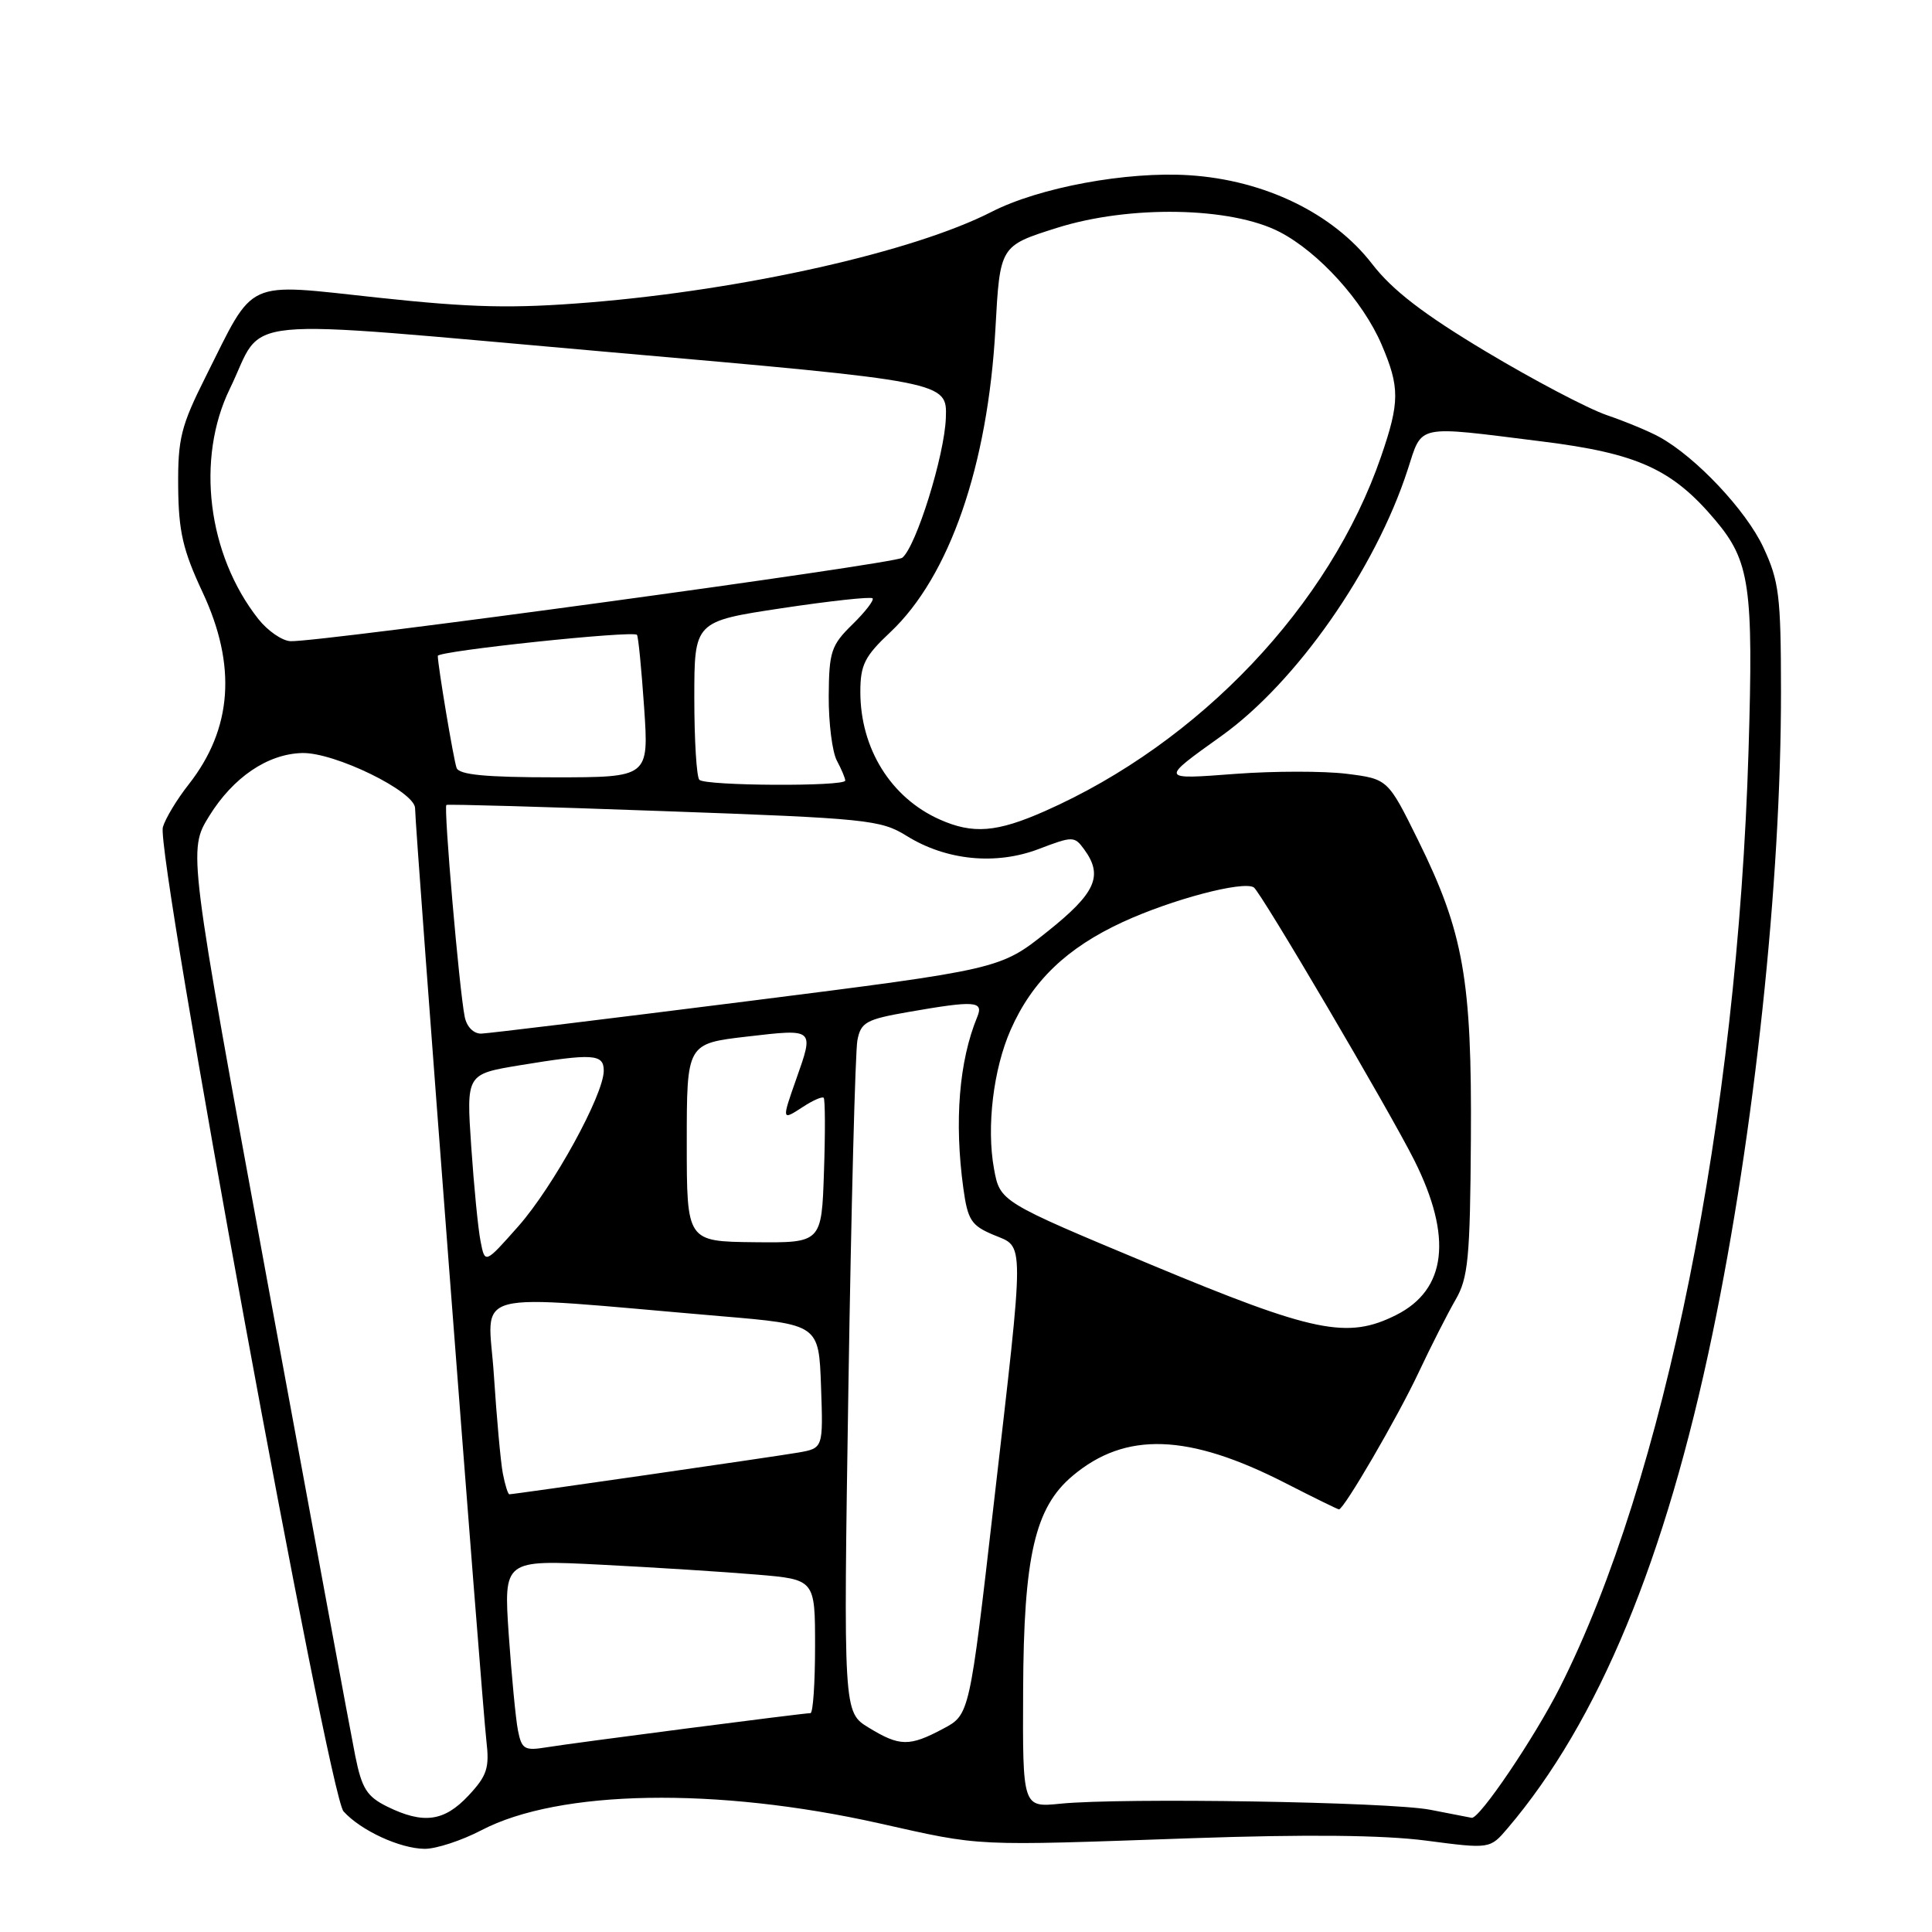 <?xml version="1.0" encoding="UTF-8" standalone="no"?>
<!DOCTYPE svg PUBLIC "-//W3C//DTD SVG 1.1//EN" "http://www.w3.org/Graphics/SVG/1.1/DTD/svg11.dtd" >
<svg xmlns="http://www.w3.org/2000/svg" xmlns:xlink="http://www.w3.org/1999/xlink" version="1.1" viewBox="0 0 256 256">
 <g >
 <path fill="currentColor"
d=" M 63.80 242.51 C 74.10 237.13 94.92 236.77 116.50 241.60 C 130.31 244.69 128.55 244.60 158.00 243.57 C 173.11 243.05 183.28 243.15 188.96 243.89 C 197.43 245.00 197.43 245.00 199.77 242.25 C 211.80 228.12 220.70 206.64 226.91 176.75 C 232.48 149.96 236.01 116.91 235.99 91.60 C 235.98 78.92 235.74 77.00 233.64 72.50 C 231.36 67.62 224.70 60.55 219.89 57.91 C 218.58 57.18 215.43 55.87 212.89 55.00 C 210.35 54.12 203.15 50.33 196.89 46.58 C 188.61 41.62 184.49 38.45 181.81 34.97 C 176.63 28.26 167.56 23.86 157.58 23.22 C 149.29 22.69 137.70 24.84 131.39 28.07 C 121.05 33.36 98.65 38.40 78.06 40.08 C 67.87 40.90 62.59 40.78 50.09 39.44 C 32.20 37.52 33.85 36.76 27.26 49.90 C 23.97 56.46 23.56 58.12 23.61 64.50 C 23.66 70.42 24.24 72.92 26.84 78.47 C 31.39 88.19 30.79 96.56 25.01 103.93 C 23.46 105.89 21.92 108.44 21.58 109.60 C 20.61 112.89 43.54 237.83 45.52 240.02 C 47.82 242.56 53.00 244.95 56.27 244.98 C 57.79 244.99 61.18 243.88 63.80 242.51 Z  M 51.30 239.38 C 48.61 238.05 47.94 236.98 47.07 232.65 C 46.50 229.82 41.29 201.66 35.48 170.09 C 24.92 112.67 24.92 112.67 27.72 108.13 C 30.90 103.00 35.44 99.91 40.02 99.78 C 44.31 99.66 55.00 104.88 55.00 107.10 C 55.00 109.73 63.88 225.91 64.45 230.68 C 64.87 234.26 64.54 235.29 62.07 237.93 C 58.85 241.37 56.10 241.74 51.30 239.38 Z  M 189.50 239.80 C 184.10 238.76 148.67 238.18 140.50 239.00 C 135.50 239.50 135.50 239.50 135.57 224.00 C 135.64 206.20 137.13 199.75 142.12 195.56 C 149.13 189.65 157.47 189.94 170.33 196.52 C 174.06 198.43 177.26 200.00 177.42 200.00 C 178.08 200.00 185.18 187.81 187.97 181.87 C 189.62 178.36 191.83 174.02 192.87 172.22 C 194.54 169.35 194.80 166.70 194.90 150.92 C 195.04 129.81 193.93 123.54 187.92 111.36 C 183.90 103.22 183.90 103.22 178.43 102.53 C 175.43 102.16 168.81 102.16 163.73 102.54 C 153.64 103.30 153.67 103.37 161.87 97.50 C 171.78 90.40 182.24 75.45 186.52 62.25 C 188.51 56.15 187.41 56.38 204.29 58.49 C 217.00 60.07 221.59 62.16 227.30 68.94 C 231.87 74.37 232.35 77.71 231.69 99.46 C 230.22 148.17 220.57 196.12 206.70 223.58 C 203.31 230.29 196.01 241.07 195.00 240.87 C 194.72 240.81 192.25 240.33 189.50 239.80 Z  M 68.63 229.28 C 68.33 227.75 67.79 222.04 67.41 216.59 C 66.74 206.68 66.74 206.68 79.62 207.33 C 86.70 207.69 95.99 208.28 100.25 208.64 C 108.00 209.29 108.00 209.29 108.00 218.15 C 108.00 223.02 107.73 227.00 107.39 227.00 C 106.43 227.00 75.85 230.96 72.34 231.54 C 69.50 232.00 69.12 231.77 68.63 229.28 Z  M 115.12 228.93 C 111.75 226.88 111.75 226.88 112.42 183.69 C 112.79 159.93 113.33 139.30 113.61 137.84 C 114.07 135.46 114.76 135.07 120.39 134.09 C 129.22 132.55 130.36 132.64 129.49 134.75 C 127.08 140.59 126.43 148.59 127.65 157.47 C 128.23 161.67 128.70 162.39 131.65 163.63 C 135.80 165.36 135.80 163.50 131.67 199.35 C 128.47 227.21 128.47 227.21 124.98 229.06 C 120.50 231.45 119.22 231.43 115.12 228.93 Z  M 66.63 195.25 C 66.34 193.74 65.81 187.86 65.44 182.19 C 64.69 170.58 61.21 171.48 95.50 174.40 C 108.50 175.50 108.50 175.50 108.79 183.70 C 109.08 191.89 109.08 191.89 105.79 192.47 C 102.60 193.02 68.15 198.00 67.49 198.00 C 67.31 198.00 66.92 196.76 66.63 195.25 Z  M 152.50 167.57 C 132.51 159.23 132.51 159.23 131.71 154.87 C 130.70 149.33 131.62 141.66 133.92 136.45 C 136.77 129.99 141.35 125.60 148.78 122.17 C 155.27 119.18 164.68 116.69 166.13 117.58 C 167.03 118.13 184.14 147.23 187.41 153.76 C 192.50 163.93 191.68 170.89 184.99 174.25 C 178.53 177.49 174.12 176.58 152.50 167.57 Z  M 63.68 164.49 C 63.35 162.85 62.80 157.19 62.44 151.91 C 61.79 142.33 61.79 142.33 68.84 141.16 C 78.58 139.56 80.00 139.64 80.00 141.87 C 80.00 145.06 73.30 157.26 68.68 162.49 C 64.26 167.48 64.26 167.48 63.68 164.49 Z  M 91.00 151.39 C 91.00 138.28 91.00 138.28 99.00 137.35 C 107.96 136.31 107.88 136.25 105.50 143.00 C 103.57 148.48 103.57 148.51 106.39 146.67 C 107.70 145.81 108.93 145.27 109.14 145.46 C 109.34 145.66 109.36 150.07 109.18 155.26 C 108.87 164.69 108.87 164.69 99.94 164.60 C 91.00 164.50 91.00 164.50 91.00 151.39 Z  M 61.58 134.75 C 60.86 131.24 58.76 106.89 59.15 106.66 C 59.34 106.54 72.32 106.91 88.00 107.48 C 114.88 108.44 116.71 108.63 120.12 110.75 C 125.37 114.02 131.96 114.67 137.66 112.49 C 142.15 110.78 142.37 110.78 143.66 112.55 C 146.22 116.05 145.20 118.33 138.76 123.46 C 132.53 128.43 132.53 128.43 99.02 132.67 C 80.58 135.00 64.72 136.93 63.77 136.96 C 62.76 136.98 61.85 136.07 61.58 134.75 Z  M 124.50 108.58 C 118.05 105.70 114.00 99.19 114.00 91.68 C 114.00 88.10 114.57 86.96 117.98 83.76 C 125.81 76.39 130.90 61.68 131.90 43.54 C 132.50 32.58 132.50 32.58 140.00 30.21 C 149.65 27.15 163.13 27.40 169.57 30.74 C 174.76 33.44 180.60 39.89 183.07 45.66 C 185.49 51.32 185.48 53.28 183.00 60.49 C 176.21 80.23 158.99 98.39 138.47 107.47 C 132.08 110.30 128.91 110.55 124.50 108.58 Z  M 92.67 103.33 C 92.30 102.97 92.00 98.09 92.00 92.50 C 92.00 82.34 92.00 82.34 103.59 80.59 C 109.97 79.63 115.38 79.04 115.62 79.28 C 115.85 79.52 114.65 81.08 112.95 82.74 C 110.13 85.50 109.85 86.35 109.81 92.24 C 109.79 95.80 110.28 99.65 110.89 100.79 C 111.50 101.93 112.00 103.12 112.00 103.43 C 112.00 104.24 93.47 104.14 92.67 103.33 Z  M 60.50 101.75 C 60.09 100.61 58.03 88.28 58.01 86.91 C 58.00 86.26 83.89 83.52 84.40 84.12 C 84.58 84.33 85.00 88.66 85.35 93.75 C 85.98 103.00 85.98 103.00 73.46 103.00 C 64.34 103.00 60.82 102.66 60.50 101.75 Z  M 34.23 82.02 C 27.50 73.49 25.93 60.79 30.46 51.50 C 35.25 41.66 29.77 42.19 80.71 46.65 C 125.50 50.57 125.50 50.57 125.33 55.37 C 125.16 60.36 121.37 72.48 119.55 73.91 C 118.51 74.72 42.34 85.11 38.50 84.96 C 37.40 84.92 35.48 83.60 34.23 82.02 Z "/>
</g>
</svg>